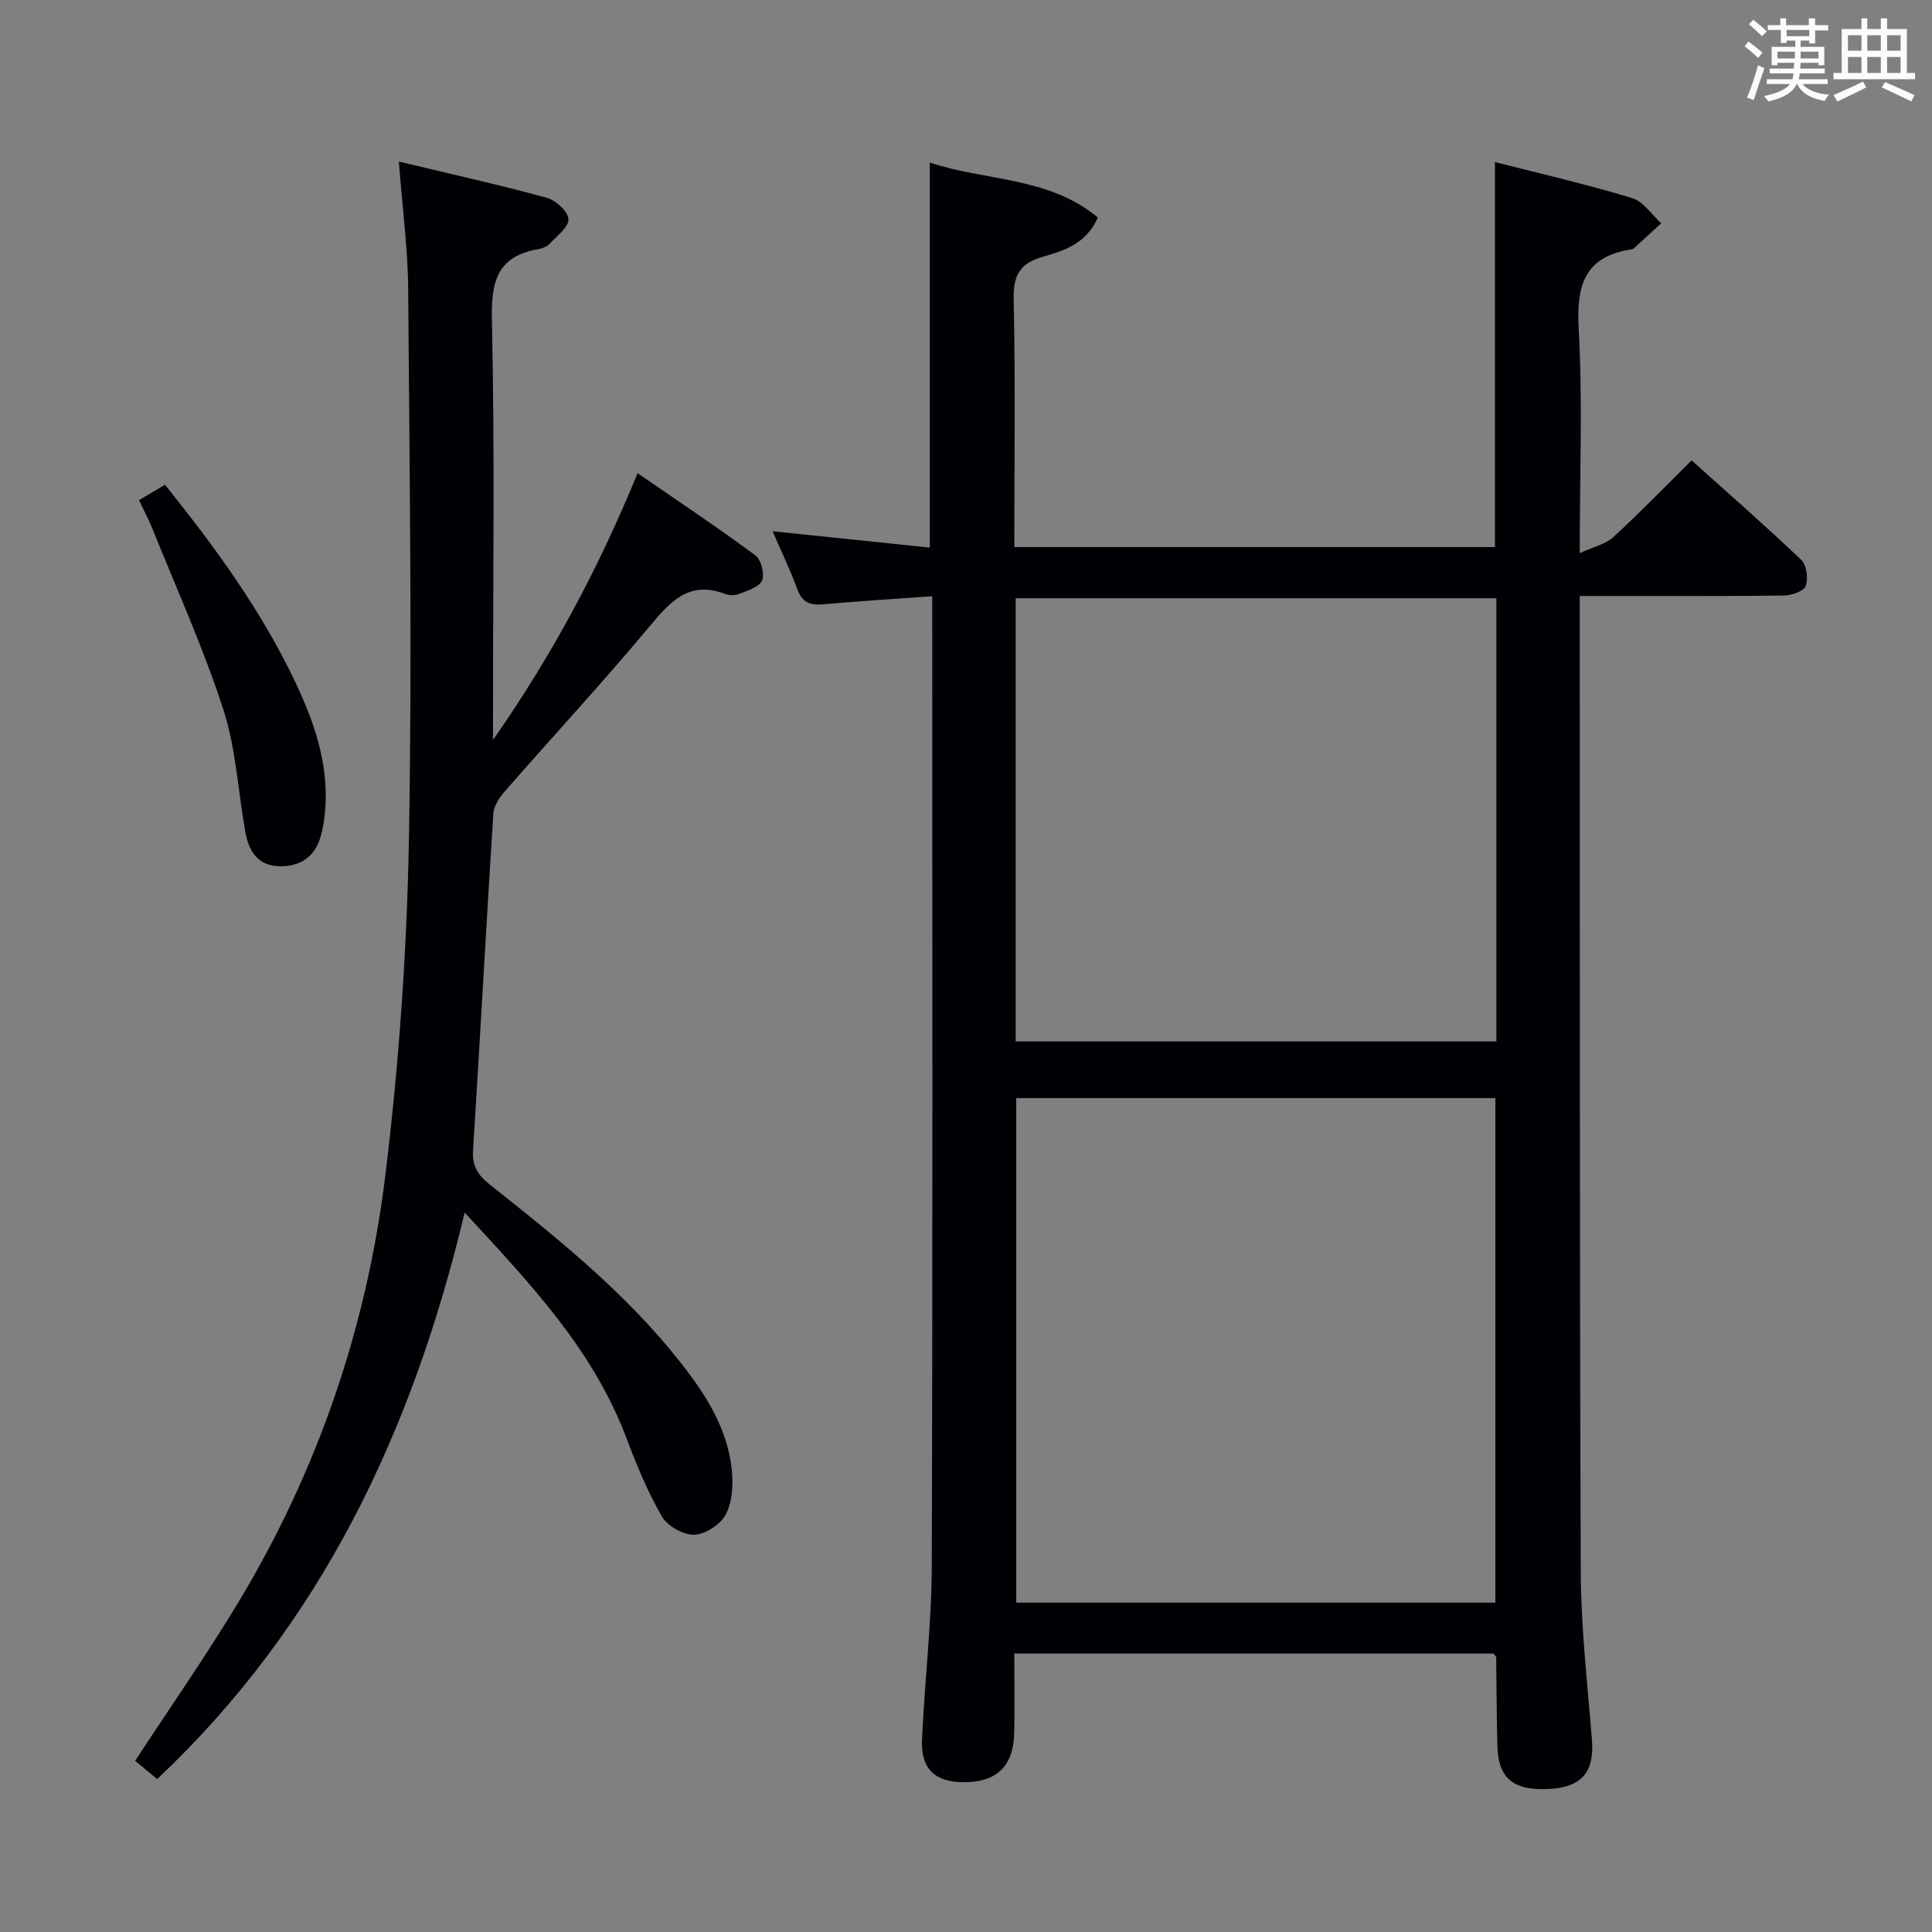 <svg enable-background="new 0 0 400 400" viewBox="0 0 400 400" xmlns="http://www.w3.org/2000/svg"><rect x="0" y="0" width="400" height="400" fill="#808080" stroke="none"/><g fill="#010105"><path d="m309.22 342.35c-32.88 0-65.68 0-99.22 0 0 5.58.1 11-.02 16.42-.15 6.84-3.57 10.17-10.23 10.22-6.06.05-9.12-2.68-8.86-8.73.52-11.96 1.98-23.9 2.02-35.85.21-65.16.1-130.33.1-195.49 0-1.63 0-3.26 0-5.47-7.84.56-15.23.99-22.6 1.67-2.73.25-4.32-.41-5.32-3.11-1.43-3.88-3.23-7.63-5.12-12.02 11.07 1.15 21.68 2.25 32.53 3.38 0-26.61 0-52.81 0-79.71 11.56 3.85 24.59 2.88 34.79 11.37-2.39 5.46-7.01 6.87-11.39 8.13-4.79 1.37-6.15 3.87-6.03 8.87.37 16.97.13 33.95.13 51.24h99.51c0-26.53 0-52.76 0-79.72 9.55 2.44 19.05 4.62 28.37 7.44 2.33.7 4.06 3.43 6.06 5.23-1.89 1.73-3.77 3.47-5.67 5.2-.12.11-.29.18-.45.2-9.75 1.45-11.47 7.43-10.97 16.44.83 14.92.22 29.91.22 46.46 2.96-1.36 5.36-1.85 6.91-3.28 5.39-4.95 10.49-10.22 16.25-15.92 7.54 6.77 15.27 13.52 22.69 20.59 1.12 1.06 1.49 3.88.93 5.41-.4 1.1-2.93 1.96-4.53 1.98-12.16.16-24.33.09-36.5.1-1.78 0-3.57 0-5.75 0v5.59c.04 65.5-.04 130.99.21 196.49.05 11.61 1.4 23.23 2.32 34.83.5 6.26-1.94 9.5-8.06 10.01-7.9.66-11.33-1.88-11.52-8.72-.17-6.16-.16-12.32-.25-18.48.01-.11-.17-.24-.55-.77zm.38-10.54c0-35.14 0-69.82 0-104.46-33.32 0-66.23 0-99.2 0v104.46zm.21-207.95c-33.3 0-66.43 0-99.52 0v91.76h99.52c0-30.74 0-61.15 0-91.76z"/><path d="m32.54 368.34c-1.69-1.4-3.19-2.64-4.56-3.78 7.23-11.06 14.65-21.68 21.33-32.75 16.44-27.25 26.6-56.92 30.46-88.38 2.8-22.88 4.45-46.01 4.88-69.06.71-38.13.14-76.29-.14-114.44-.06-8.43-1.2-16.86-1.93-26.48 10.57 2.53 20.65 4.78 30.61 7.49 1.87.51 4.44 2.86 4.5 4.44.06 1.67-2.43 3.5-3.94 5.13-.53.56-1.44.93-2.23 1.06-8.33 1.41-9.86 6.4-9.68 14.38.6 26.98.23 53.98.23 80.97v6.28c12.35-17.7 21.8-35.42 29.94-55.23 8.52 5.87 16.58 11.24 24.36 16.99 1.2.89 1.98 3.85 1.41 5.21-.57 1.37-3 2.09-4.74 2.8-.85.35-2.08.31-2.96-.02-7.43-2.8-11.29 1.58-15.59 6.73-9.69 11.62-20 22.74-29.96 34.14-1.12 1.28-2.29 3.01-2.39 4.6-1.48 23.23-2.73 46.47-4.2 69.69-.2 3.23.93 5.13 3.38 7.07 14.1 11.17 28.15 22.44 39.39 36.67 5.31 6.72 9.97 13.87 10.82 22.65.29 3.01.07 6.54-1.29 9.09-1.1 2.06-4.24 4.09-6.54 4.16-2.25.06-5.53-1.82-6.68-3.81-2.97-5.15-5.26-10.73-7.37-16.32-6.89-18.25-19.95-31.96-33.45-46.58-10.77 45.24-29.66 85.25-63.66 117.3z"/><path d="m28.78 103.55c1.87-1.11 3.42-2.02 5.38-3.19 10.4 12.96 20.05 26.16 27.09 41.1 3.78 8.03 6.64 16.31 6.13 25.36-.12 2.13-.4 4.31-.99 6.36-1.21 4.19-4.17 6.26-8.54 6.16-4.56-.11-6.35-3.19-7.05-7.07-1.53-8.48-1.94-17.29-4.57-25.4-4.13-12.73-9.69-24.99-14.68-37.44-.74-1.82-1.69-3.58-2.77-5.88z"/></g><path d="m361.2 9.6.8-1c.9.7 1.9 1.4 2.9 2.3l-.9 1.1c-1-1-2-1.8-2.8-2.4zm.5 10.6c.9-2.1 1.6-4.3 2.3-6.7.4.2.8.4 1.3.6-.7 2.1-1.5 4.3-2.2 6.6zm.4-15.2.9-.9c1 .8 2 1.6 2.8 2.4l-1 1c-.9-.9-1.8-1.7-2.7-2.5zm12.5-1.2h1.2v1.4h2.7v1.1h-2.7v2.7h-1.2v-.6h-1.8v1.3h4.9v3.8h-1.2v-.5h-3.7c0 .4-.1.9-.1 1.2h5.1v1h-5.2c0 .5-.1.9-.2 1.2h6v1h-5.2c1.1 1.3 2.9 2 5.5 2.2-.4.4-.7.8-.9 1.3-2.9-.5-4.8-1.6-5.7-3.5h-.1c-.8 1.7-2.7 2.9-5.9 3.6-.2-.4-.6-.8-.9-1.1 2.8-.6 4.6-1.4 5.4-2.5h-4.8v-1h5.3c.1-.3.2-.7.2-1.2h-4.9v-1h5c0-.4 0-.8.1-1.2h-3.5v.5h-1.2v-3.8h4.9v-1.3h-1.8v.5h-1.2v-2.7h-2.7v-1h2.6v-1.4h1.2v1.4h4.7v-1.4zm-6.6 8.3h3.6c0-.4 0-.9 0-1.4h-3.6zm1.9-4.6h4.7v-1.3h-4.7zm6.6 3.2h-3.7v1.4h3.7z" fill="#fafbfc"/><path d="m385.3 3.8h1.3v2.2h2.8v-2.2h1.3v2.2h4.1v9.1h1.7v1.3h-16.9v-1.3h1.7v-9.1h4.1v-2.2zm.4 13.1.7 1.2c-1.8.9-3.8 1.9-6 2.9-.2-.4-.5-.8-.8-1.3 2.3-1 4.3-1.9 6.1-2.8zm-3.1-6.4h2.8v-3.2h-2.8zm0 4.6h2.8v-3.3h-2.8zm4-4.6h2.8v-3.2h-2.8zm0 4.6h2.8v-3.3h-2.8zm3.7 1.9c2.1.9 4.1 1.8 6.1 2.7l-.7 1.3c-2.2-1.1-4.2-2-6.1-2.9zm3.2-9.7h-2.8v3.2h2.8zm-2.8 7.8h2.8v-3.3h-2.8z" fill="#fafbfc"/></svg>